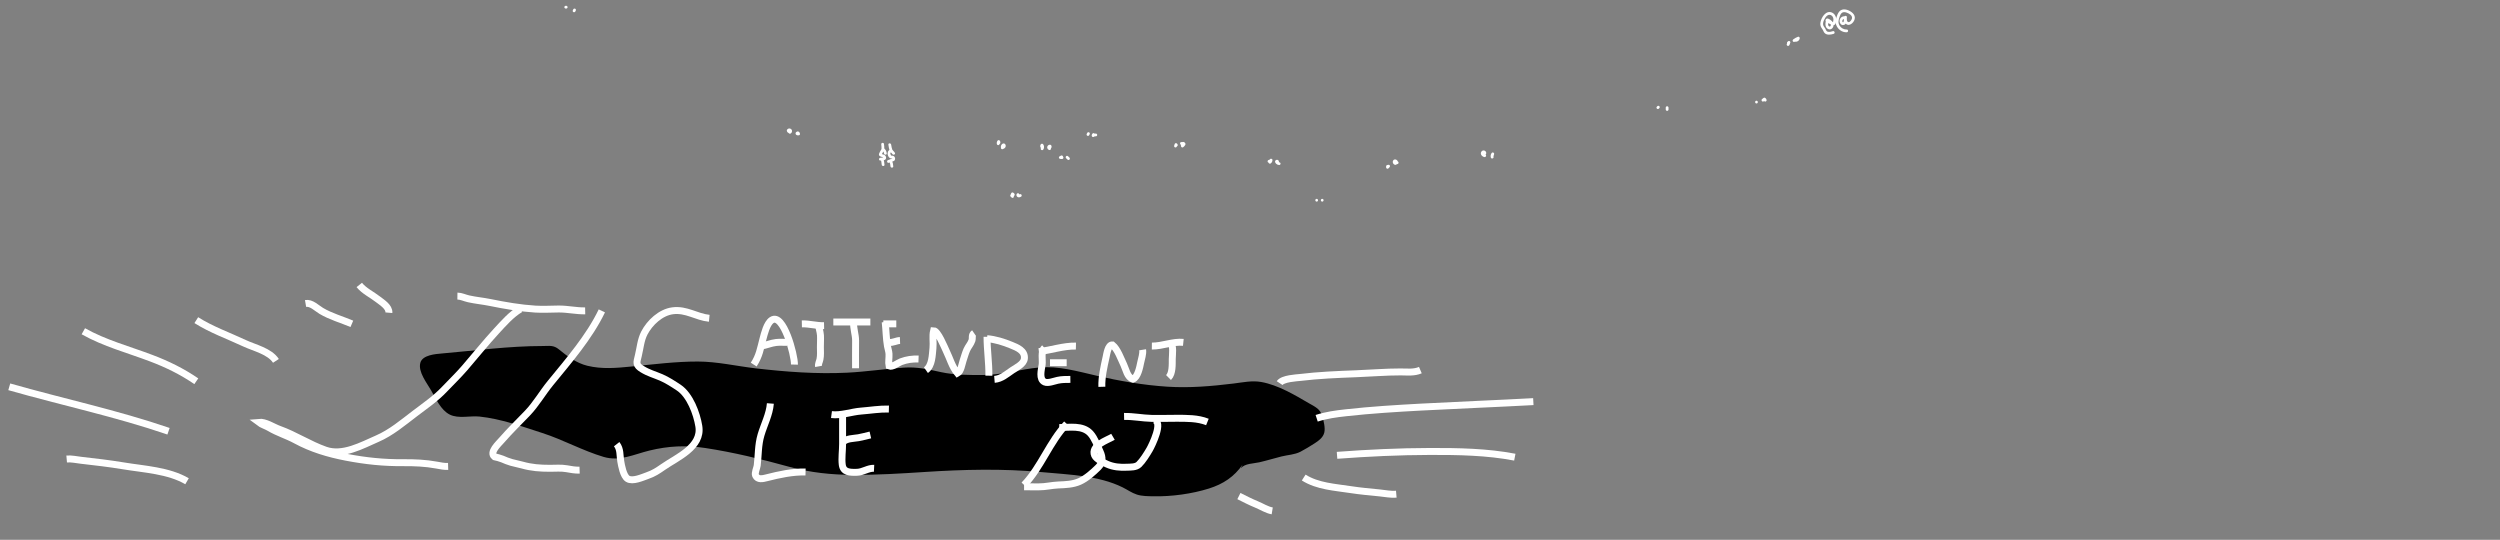 <?xml version="1.0" encoding="utf-8"?>
<!-- Generator: Adobe Illustrator 19.0.0, SVG Export Plug-In . SVG Version: 6.00 Build 0)  -->
<svg version="1.1" xmlns="http://www.w3.org/2000/svg" xmlns:xlink="http://www.w3.org/1999/xlink" x="0px" y="0px"
viewBox="0 0 10800 2332" style="enable-background:new 0 0 10800 2332;" xml:space="preserve">
<rect x="0" y="0" width="10800" height="2332" fill="#808080" stroke="none"/>
<style type="text/css">
.st0{fill:#FFFFFF;}
.st1{fill:none;stroke:#FFFFFF;stroke-width:30;stroke-miterlimit:10;}
</style>
<g id="noclick">
<path class="st0" d="M3410.7,563.4C3409.5,564.1,3411.5,563.1,3410.7,563.4c-0.6,0.2,1.3,0,0.2-0.1c0.8,0.1,0.8,0.3,0.1-0.1
c-0.7-0.4,1.3,0.7,0,0c-0.7-0.4-0.1-0.1,0.2,0.2c-0.1-0.2-0.7-1-0.4-0.3c0.3,0.4,0.3,0.4,0-0.1c0.1,0.2,0.2,0.4,0.3,0.7
c-0.1-1.2,0,1.3,0-0.1c-0.3,1-0.5,2-0.8,3c0.4-0.6,0.1-0.1-0.2,0.2c0.7-1-0.6,0.4,0,0c0.7-0.4-1,0.5-0.3,0.1
c0.7-0.4,0.6-0.1-0.1-0.1c0.1,0,0.8-0.1,0.9,0c0-0.1-1.3-0.4-0.1,0.1c0.8,0.3-1-0.5-0.3-0.1c0.7,0.4-1.2-0.8-0.1,0
c-0.3-0.2-0.7-0.8-0.2-0.1c-0.2-0.3-0.3-1-0.2-0.2c-0.3-1.5,0-0.5-0.1-0.1c-0.1,0.8,0.1-1.2,0.1-0.3c-0.1,0.8-0.3,0.6,0.1,0
c-0.1,0.2-0.3,0.5-0.4,0.7c0.1-0.2,0.3-0.4,0.4-0.5c-0.4,0.4-0.4,0.4,0,0.1c0.7-0.5-0.4,0.1-0.5,0.2c-2.8,1.3-3.8,5.6-2.2,8.2
c1.9,2.9,5.2,3.6,8.2,2.2c5.1-2.4,7.4-9,5.8-14.2c-1.8-6-8.4-9-14.3-7.4c-2.7,0.8-5.4,2.6-6.8,5.1c-1.7,2.9-0.9,6.7,0.9,9.4
c3.5,5.1,10.3,7.1,15.8,4c2.7-1.5,3.9-5.5,2.2-8.2C3417.2,562.8,3413.7,561.7,3410.7,563.4L3410.7,563.4z"/>

<path class="st0" d="M3448.4,573c-0.3,0.1-0.6,0.2-0.8,0.2c0.9-0.1,1-0.1,0.3-0.1c-0.1,0-0.3,0-0.4,0c-0.7-0.1-0.6,0,0.3,0
c-0.2,0-0.4-0.1-0.6-0.2c-0.4-0.1-0.3-0.1,0.4,0.2c-0.3-0.1-0.5-0.3-0.8-0.4c0.6,0.5,0.7,0.6,0.2,0.1c0.6,1.4,1.2,2.8,1.8,4.2
c-0.2,1.1-0.2,1.3-0.1,0.7c-0.1,0.6-0.5,1.2-0.9,1.6c0.4-0.4,0.3-0.3-0.5,0.3c0.4-0.2,0.4-0.2-0.1,0c-0.5,0.2-0.6,0.2-0.1,0.1
c-1.1,0.1-1.3,0.1-0.7,0.1c-1.1-0.2-1.3-0.2-0.7-0.1c-0.6-0.2-1.1-0.5-1.6-0.9c2.4,2.1,6.2,2.5,8.5,0c2.1-2.3,2.5-6.3,0-8.5
c-2.5-2.2-5.8-3.1-9.1-2.1c-2.9,0.9-5.6,3.2-6.4,6.3c-2.2,8.2,8.2,12,14.6,9.9c3-1,5.2-4.2,4.2-7.4
C3454.8,574.2,3451.6,572,3448.4,573L3448.4,573z"/>

<path class="st0" d="M4318,619.3c-0.1-0.2-0.3-1.8-0.2-0.8c0-0.4,0-0.8,0-1.2c-0.1,0.5-0.1,0.5,0,0.1c0-0.3,0.5-1.6,0.3-1.3
c-0.3,0.7,1-1.6,0.3-0.7c-2.8,0-5.7,0-8.5,0c-0.3-0.5-0.4-0.6-0.2-0.3c0.2,0.4,0.2,0.3-0.1-0.3c0-0.2,0-0.4,0-0.6
c0,0.6,0,0.7,0.1,0.2c0.1-0.4,0.1-0.4,0-0.1c-0.1,0.4-0.1,0.3,0.2-0.3c-0.7,1,0.8-0.6-0.3,0.3c-2.5,2.1-2.1,6.3,0,8.5
c2.5,2.5,6,2.1,8.5,0c4.8-4,4.5-11.5,0.4-15.8c-2-2.1-6.5-2.5-8.5,0c-3.5,4.5-5.1,9.9-3.4,15.6c0.9,3,4.3,5.2,7.4,4.2
C4316.8,625.7,4318.9,622.6,4318,619.3L4318,619.3z"/>

<path class="st0" d="M4336,635.3c-0.3-1-0.4-1.8,0.1-2.9c0.4-0.9,1.2-1.4,2.4-1.9c-1.5,0.2-3.1,0.4-4.6,0.6
c-0.7-0.2-0.8-0.7-1.1-1.2c-0.2-0.3-0.2,0.8,0.1,0.1c-0.1,0.4-0.4,0.7-0.1,0.3c-1.1,1.1-2.9,2-4.5,2.6c-3,1.2-5.1,4-4.2,7.4
c0.8,2.9,4.3,5.4,7.4,4.2c4.5-1.8,9.4-3.9,11.8-8.4c2.4-4.5,1.9-10.4-1.7-14.1c-4.5-4.4-10.5-2.4-14.1,2c-3.3,4-4.6,9.5-3,14.5
C4326.8,645.9,4338.3,642.7,4336,635.3L4336,635.3z"/>

<path class="st0" d="M4505.3,631.3c0,0,0.4,0,0.2,0.1c-0.2,0.3-0.2,0.1,0.1-0.6c-0.6,0.9-0.6,1,0.1,0.2c-3.1-0.4-6.3-0.8-9.4-1.2
	c2.4,3.2,2.6,6.7,0.4,10.1c-4.2,6.5,6.2,12.5,10.4,6.1c4.3-6.7,4.3-15.8-0.4-22.3c-2.3-3.2-6.4-4.1-9.4-1.2
	c-5.9,5.5-4.4,14.8,1.9,19.2c2.7,1.9,6.7,0.5,8.2-2.2C4509.2,636.6,4508,633.2,4505.3,631.3L4505.3,631.3z"/>

	<path class="st0" d="M4535.7,636.7c0.3,0.1,0.3,0.3,0.5,0.4c-0.2-0.1-0.7-0.6-0.2-0.2c-0.3-0.3-0.2-0.8-0.1-0.2
		c0.2,0.9,0.2-0.5,0,0c0,0.1-0.2,0.6-0.2,0.7c0,0.3,0.4-0.4,0.2-0.2c-0.5,0.3-0.2,0.2-0.2,0.1c0.4-0.1,0.4-0.1,0.1-0.1
		c-0.4,0-0.3,0.1,0.4,0.1c-1.7-1-3.5-2-5.2-3c-0.3-0.5,0.5-1.6-0.3-0.5c-1.8,2.7-0.5,6.7,2.2,8.2c3,1.7,6.4,0.5,8.2-2.2
		c2.5-3.6,2.6-9.6-0.7-12.9c-3.5-3.5-9.8-1.5-12.9,1.5c-6.6,6.4-3.3,16.8,5,19.7c3.1,1,6.6-1.2,7.4-4.2
		C4540.8,640.8,4538.8,637.8,4535.7,636.7L4535.7,636.7z"/>
		
		
		
		
		<path class="st0" d="M4404.9,839.3c-0.4,0.2-0.8,0.4-1.3,0.7c0,0-1,0.4-0.6,0.2c-0.4,0.2-0.9,0.3-1.4,0.4c0.3-0.1,0.4,0.2,0.2,0
			c-0.4-0.4,0.3,0.2,0.5,0.3c0.2,0.1,0.7,0.9,0.4,0.4c-0.3-0.5,0.2,0.5,0.2,0.7c0.1,0.5-0.8,2.7-0.2,1.7c1.9-2.7,0.5-6.7-2.2-8.2
			c-3-1.7-6.3-0.5-8.2,2.2c-3.1,4.4-0.8,10.7,3.5,13.3c4.9,3,10.3,1.2,15-1.2c2.9-1.5,3.7-5.5,2.2-8.2
			C4411.4,838.6,4407.8,837.8,4404.9,839.3L4404.9,839.3z"/>
			
			
			
			
			<path class="st0" d="M4378.3,844.7c0.3,0.4,0.2,0.3-0.2-0.3c0.1,0.5,0.1,0.4-0.1-0.3c-0.5-1,0,0.3-0.2-0.9
				c-0.2-1.4-0.2,0.5,0.1-0.9c0.1-0.3,0.4-1,0.1-0.7c-1.9,0.5-3.9,1-5.8,1.5c-0.4-0.1-0.3-0.2-0.5-0.6c0.2-1.5,0.4-3.1,0.6-4.6
				c-0.4,0.6-1.6,1-2.3,1c-7.7,0.2-7.7,12.2,0,12c4.8-0.1,9.6-2.3,12.3-6.4c3.7-5.5-2-11.1-6.9-13c-1.8-0.7-4.7,0-5.8,1.5
				c-4.8,6.2-4.9,14,0.2,20.1c2.1,2.5,6.3,2.2,8.5,0C4380.7,850.8,4380.4,847.2,4378.3,844.7L4378.3,844.7z"/>
				
				
				
				
				<path class="st0" d="M4588,675c-2.5-0.1-5-0.2-7.5-0.4c1,3.7,2,7.5,3,11.2c1.9-1,3.8-2.1,5.8-3.1c2.8-1.5,3.9-5.5,2.2-8.2
					c-1.8-2.8-5.3-3.8-8.2-2.2c-1.9,1-3.8,2.1-5.8,3.1c-2.2,1.2-3.6,4.3-2.8,6.8c0.8,2.6,3,4.3,5.8,4.4c2.5,0.1,5,0.2,7.5,0.4
					c3.1,0.2,6.1-2.9,6-6C4593.8,677.6,4591.4,675.2,4588,675L4588,675z"/>
					
					
					
					
					<path class="st0" d="M4620.1,680.9c-2-2-4.1-3.9-6.1-5.9c-2.3-2.2-6.3-2.4-8.5,0c-2.2,2.4-2.4,6.2,0,8.5c2,2,4.1,3.9,6.1,5.9
						c2.3,2.2,6.3,2.4,8.5,0C4622.2,687,4622.5,683.3,4620.1,680.9L4620.1,680.9z"/>
						
						
						
						
						<path class="st0" d="M4705.2,584.1c0.7-1.3,1.3-2.7,2-4c0.7-1.5,1-3,0.6-4.6c-0.4-1.4-1.5-2.9-2.8-3.6c-1.4-0.7-3.1-1.1-4.6-0.6
							c-1.4,0.5-2.9,1.4-3.6,2.8c-0.7,1.3-1.3,2.7-2,4c-0.7,1.5-1,3-0.6,4.6c0.4,1.4,1.5,2.9,2.8,3.6c1.4,0.7,3.1,1.1,4.6,0.6
							C4703.1,586.3,4704.5,585.4,4705.2,584.1L4705.2,584.1z"/>
							
							
							
							
							<path class="st0" d="M4735.6,577.3c-5.8-0.9-11.7,0-16.5,3.5c3,1.7,6,3.5,9,5.2c0-0.3,0.1-1-0.1-0.3c0,0.1-1.1,1.1,0.3-0.3
								c5.4-5.5-3-14-8.5-8.5c-2.4,2.5-3.8,5.7-3.7,9.1c0.1,4.1,5.2,8.1,9,5.2c2.3-1.7,4.9-2.7,7.2-2.3c3.2,0.5,6.5-0.8,7.4-4.2
								C4740.6,581.8,4738.8,577.8,4735.6,577.3L4735.6,577.3z"/>
								
								
								
								
								<path class="st0" d="M5084,632.6c0.7-2.2,1.4-4.4,2.1-6.6c0.8-2.4-0.5-5.6-2.8-6.8c-2.2-1.2-5.5-1.1-7.3,0.9
									c-2.2,2.6-2.8,6-1,9.1c1.7,2.7,5.3,4.5,8.5,3.4c2.9-1.1,5.2-4.1,4.2-7.4c-0.9-2.9-4.2-5.4-7.4-4.2c1.6-0.6,3.8,0.4,4.7,1.7
									c1.3,1.8,1.3,3.9-0.5,6c-3.3-1.9-6.7-3.9-10-5.8c-0.7,2.2-1.4,4.4-2.1,6.6c-0.9,3,1.1,6.7,4.2,7.4
									C5079.9,637.6,5083,635.9,5084,632.6L5084,632.6z"/>
									
									
									
									
									<path class="st0" d="M5100.8,624.5c0.7,0.4,0.5,0.2,0.9,0.6c0.4,0.5,0.1,0,0-0.1c-0.2-0.2-0.1,0.9,0.1,0.2
										c3.3-0.9,6.7-1.8,10-2.6c0.7,1.4,0.9,1.6,0.6,0.7c0.1,0.3,0.1,0.6,0,1c0-1,0.1,0-0.6,0.5c-0.7,0.5-1.7-0.1-0.8,0.4
										c-0.6-0.3-0.9-0.4-1.2-1.1c0.2-1.5,0.4-3.1,0.6-4.6c-1.4,2.4-3.3,4.7-5.5,6.4c-2.6,2-3.9,5.2-2.2,8.2c1.5,2.5,5.6,4.1,8.2,2.2
										c3.7-2.8,7.1-6,9.4-10.1c3-5.2-1-10.9-6.2-12.6c-4.6-1.4-9.7,0.3-12.2,4.5c-2.6,4.4-1.7,9.2,1.3,13c2.7,3.5,9.2,1.5,10-2.6
										c1.1-5.6-1.1-11.6-6.5-14.2c-2.9-1.4-6.5-0.8-8.2,2.2C5097.1,619,5097.9,623.1,5100.8,624.5L5100.8,624.5z"/>
										
										
										
										
										<path class="st0" d="M5490.4,705.4c4.2-3.4,6.4-8.5,6.7-13.8c0.3-5-6.9-8.1-10.2-4.2c-2.2,2.5-3.2,3.2-6.5,3.8
											c-3.1,0.6-5.1,4.4-4.2,7.4c1.1,3.3,4.1,4.9,7.4,4.2c4.5-0.9,8.8-3.4,11.8-6.9c-3.4-1.4-6.8-2.8-10.2-4.2c-0.1,0.7-0.1,0.8,0,0.1
											c-0.1,0.4-0.2,0.8-0.3,1.1c-0.1,0.4-0.2,0.7-0.4,1.1c0.2-0.5,0.2-0.5-0.1,0.2c-0.2,0.3-0.4,0.7-0.6,1c0.4-0.4,0.3-0.4-0.1,0.2
											c-0.5,0.6-1.1,1.1-1.7,1.6c-2.5,2-2.2,6.5,0,8.5C5484.5,707.8,5487.7,707.5,5490.4,705.4L5490.4,705.4z"/>
											
											
											
											
											<path class="st0" d="M5526,701c-1.1-0.1-2.6-0.6-3.7-1.4c-1-0.8-2-2.1-2.4-3.2c-0.2,1.5-0.4,3.1-0.6,4.6
												c-1.1,2.3-3.1,0.9-4.3-0.1c-1.3-0.3-1.9-1-1.7-2.1c-0.1-0.8,0.1-1.5,0.6-2.1c-2.4,2.2-2.2,6.3,0,8.5c2.4,2.4,6.1,2.2,8.5,0
												c4.1-3.7,3.5-10.7-1.2-13.7c-4.4-2.8-10.7-0.7-12.6,4.1c-1.7,4.4,2,9.7,5.3,12.5c3.5,3,7.5,4.6,12.1,4.8c3.2,0.2,6-2.9,6-6
												C5532,703.6,5529.3,701.2,5526,701L5526,701z"/>
												<path class="st0" d="M5998.2,727.2c1.6-1.7,3.3-3.5,4.9-5.2c1.8-1.9,2.4-5,0.9-7.3c-1.5-2.3-4.1-3.4-6.8-2.8
													c-1.6,0.4-3.3,0.8-4.9,1.2c-3,0.8-5.2,4.3-4.2,7.4c1,3.1,4.1,5,7.4,4.2c1.6-0.4,3.3-0.8,4.9-1.2c-1.9-3.3-3.9-6.7-5.8-10
													c-1.6,1.7-3.3,3.5-4.9,5.2c-2.2,2.3-2.4,6.2,0,8.5C5992.1,729.4,5995.9,729.7,5998.2,727.2L5998.2,727.2z"/>
													
													
													
													
													<path class="st0" d="M6036,696.9c-4.7,0.5-8.5,2-12.2,5c1.9-0.5,3.9-1,5.8-1.5c-1-0.2,0,0,0,0.1c-0.5-0.3-0.6-0.3-0.2-0.1
														c0.3,0.2,0.3,0.2,0,0c-0.1-0.1-0.9-0.8-0.4-0.4c0.4,0.4-0.3-0.8,0.1,0.3c-0.1-0.3-0.2-0.6-0.3-1c0.2,0.7,0,0.6,0-0.1
														c0-0.8-0.3,0.9,0,0.2c0.3-0.6-0.5,0.7-0.5,0.8c0.4-0.6,0.4-0.2-0.1,0c-0.5,0.2-0.8,0.3-1.3,0.4c1.4-0.3-0.8,0,0,0
														c0.6,0-0.6-0.4-0.1,0c0.6,0.4-0.7-0.7,0.1,0.1c0.5,0.5,0.1,0.3-0.1-0.1c-0.1-0.2-0.1-0.4-0.2-0.6c0.1,0.5,0.2,0.6,0.1,0
														c0-0.6-0.1-1.1,0.2-1.7c-1.5,2.9-0.7,6.5,2.2,8.2c2.7,1.6,6.7,0.7,8.2-2.2c6.2-11.8-12.7-22.2-19.2-10.4
														c-2.7,4.8-1.3,11,2.5,14.9c2.1,2.2,5.7,4.1,8.9,3.3c2.5-0.7,4.2-2.9,6.3-3.1c3.2-0.3,6-2.5,6-6
														C6042,699.9,6039.2,696.6,6036,696.9L6036,696.9z"/>
														
														
														
														
														<path class="st0" d="M5712,871c7.7,0,7.7-12,0-12C5704.3,859,5704.3,871,5712,871L5712,871z"/>
														
														
														
														
														<path class="st0" d="M5688,871c7.7,0,7.7-12,0-12C5680.3,859,5680.3,871,5688,871L5688,871z"/>
														
														
														
														
														<path class="st0" d="M6415.7,666.9c-2.2-0.4-6-1.4-6.3-4c0,0.2,0-2.1,0.2-1.2c-0.1-0.2-0.3,0.2-0.4,0c-0.1-0.3-1.1,0.8-0.6-1
															c-2.2,7.4,9.4,10.6,11.6,3.2c1.6-5.2-1.3-10.5-6.1-12.9c-5.4-2.6-11.5-0.7-14.7,4.3c-6.5,10.4,2.7,21.2,13,23.2
															C6420,680,6423.3,668.4,6415.7,666.9L6415.7,666.9z"/>
															
															
															
															
															<path class="st0" d="M6452,677.3c-1-3.6-0.3-6.7,1.9-9.7c-3.7-1.5-7.3-3.1-11-4.6c-1,3.4-2.1,6.9-3.1,10.3
																c-2.2,7.4,9.4,10.6,11.6,3.2c1-3.4,2.1-6.9,3.1-10.3c0.9-2.8-0.8-6-3.5-7.1c-2.9-1.2-5.7-0.1-7.5,2.5c-3.9,5.5-4.9,12.5-3.1,19
																C6442.5,687.9,6454.1,684.8,6452,677.3L6452,677.3z"/>
																
																
																
																
																<path class="st0" d="M7166.2,469.2c0.7-0.7,1.3-1.3,2-2c1.1-1.1,1.8-2.7,1.8-4.2c0-1.5-0.7-3.2-1.8-4.2c-1.1-1-2.6-1.8-4.2-1.8
																	c-1.6,0.1-3.1,0.6-4.2,1.8c-0.7,0.7-1.3,1.3-2,2c-1.1,1.1-1.8,2.7-1.8,4.2c0,1.5,0.7,3.2,1.8,4.2c1.1,1,2.6,1.8,4.2,1.8
																	C7163.6,470.9,7165.1,470.4,7166.2,469.2L7166.2,469.2z"/>
																	
																	
																	
																	
																	<path class="st0" d="M7208,473c0-2.7,0-5.3,0-8c0-3.1-2.8-6.1-6-6c-3.3,0.1-6,2.6-6,6c0,2.7,0,5.3,0,8c0,3.1,2.8,6.1,6,6
																		C7205.3,478.9,7208,476.4,7208,473L7208,473z"/>
																		
																		
																		
																		
																		<path class="st0" d="M7588,447c7.7,0,7.7-12,0-12C7580.3,435,7580.3,447,7588,447L7588,447z"/>
																		
																		
																		
																		
																		<path class="st0" d="M7620.2,437.2c2.1-1.7,4.1-3.4,6.2-5.1c-2.4,0.3-4.8,0.6-7.3,0.9c0.4,0.2,0.6,0.4,0.1,0
																			c0.1,0.1,1.1,1.2,0.6,0.6c-0.4-0.5,0.2,0.8,0,0.1c-0.1-0.7,0.2,0.9,0.2,0.8c0.7,3.2,4.4,5,7.4,4.2c3.3-0.9,4.8-4.2,4.2-7.4
																			c-0.8-3.7-3.2-6.8-6.5-8.7c-2.5-1.4-5.2-0.8-7.3,0.9c-2.1,1.7-4.1,3.4-6.2,5.1c-2.5,2.1-2.1,6.3,0,8.5
																			C7614.2,439.7,7617.7,439.3,7620.2,437.2L7620.2,437.2z"/>
																			
																			
																			
																			
																			<path class="st0" d="M7753.2,180.4c5.3-4.1,11.1-7.6,17.4-10c-2.5-2.5-4.9-4.9-7.4-7.4c-0.4,2.9-2.1,5.3-5.2,5.5
																				c-7.7,0.4-7.7,12.4,0,12c8.1-0.4,15.5-6,16.8-14.3c0.6-4-2.6-9.2-7.4-7.4c-7.3,2.8-14.1,6.4-20.3,11.2c-2.6,2-3.9,5.2-2.2,8.2
																				C7746.5,180.8,7750.6,182.4,7753.2,180.4L7753.2,180.4z"/>
																				
																				
																				
																				
																				<path class="st0" d="M7720,186.6c0.5,1.7-0.1-1.1,0.2,0.6c0.1,1,0.2-0.1,0,0.4c-0.1,0.2-0.5,1.4,0,0.4c-0.2,0.5-0.6,1-0.9,1.4
																					c3.7,1.5,7.3,3.1,11,4.6c1.3-3.2,2.5-6.3,3.8-9.5c1.2-2.9-1.3-6.7-4.2-7.4c-3.5-0.8-6.1,1.1-7.4,4.2c-1.3,3.2-2.5,6.3-3.8,9.5
																					c-1.1,2.8,1,6,3.5,7.1c3,1.2,5.7,0,7.5-2.5c2.6-3.4,3.1-8.1,2-12.1c-0.9-3-4.3-5.2-7.4-4.2C7721.2,180.3,7719.1,183.4,7720,186.6
																					L7720,186.6z"/>
																					
																					
																					
																					
																					<path class="st0" d="M2446,25c-0.7,0-1.3,0-2,0c-1.5,0-3.2,0.7-4.2,1.8c-1,1-1.8,2.7-1.8,4.2c0.1,1.6,0.6,3.2,1.8,4.2
																						c1.2,1.1,2.6,1.8,4.2,1.8c0.7,0,1.3,0,2,0c1.5,0,3.2-0.7,4.2-1.8c1-1,1.8-2.7,1.8-4.2c-0.1-1.6-0.6-3.2-1.8-4.2
																						C2449.1,25.7,2447.6,25,2446,25L2446,25z"/>
																						
																						
																						
																						
																						<path class="st0" d="M2476.8,40c-0.7,1.3-1.3,2.7-2,4c-0.7,1.5-1,3-0.6,4.6c0.4,1.4,1.5,2.9,2.8,3.6c2.7,1.4,6.7,0.8,8.2-2.2
																							c0.7-1.3,1.3-2.7,2-4c0.7-1.5,1-3,0.6-4.6c-0.4-1.4-1.5-2.9-2.8-3.6C2482.3,36.4,2478.3,37,2476.8,40L2476.8,40z"/>
																							
																							
																						</g>
																						<g id="noclick">
																							
																							
																							<path class="st0" d="M3830.7,662.5c-0.7-7.7-4.3-17-11.5-20.8c-8.8-4.7-15.3,8.9-18.3,15.1c-1.8,3.6-4.7,8.7-3.7,12.8
																								c1,3.9,5.1,5.9,8.6,7.2c3.2,1.2,8.3,1.4,10.1,4.5c-0.6-1,1-0.4-0.5-0.8c-0.9-0.2-2.5,0.2-3.5,0.3c-2.9,0.2-5.8,0.5-8.7,0.7
																								c-7.6,0.6-7.7,12.6,0,12c8.7-0.7,24.1,0.7,24.7-11.6c0.2-4.8-2.2-8.9-6-11.6c-2.1-1.5-4.5-2.4-7-3.2c-0.9-0.3-6.3-1.2-6.7-2
																								c0.2,1.5,0.4,3.1,0.6,4.6c0.5-3.4,2.4-6.7,4.1-9.7c1.1-1.9,3.4-7.1,5.6-8c-1.5,0.2-3.1,0.4-4.6,0.6c2.9,0.7,4.8,7.6,5,10.1
																								C3819.4,670.1,3831.4,670.2,3830.7,662.5L3830.7,662.5z"/>
																								
																								
																								
																								
																								<path class="st0" d="M3820.2,643c0.1-7.3-0.4-14.4-1.5-21.6c-0.5-3.2-4.5-5-7.4-4.2c-3.4,1-4.7,4.2-4.2,7.4
																									c0.9,6.1,1.2,12.2,1.1,18.4C3808.1,650.7,3820.1,650.7,3820.2,643L3820.2,643z"/>
																									
																									
																									
																									
																									<path class="st0" d="M3805.6,690.1c1.6,7.1,2.8,14.2,3.4,21.4c0.6,7.6,12.7,7.7,12,0c-0.7-8.3-2-16.5-3.9-24.6
																										C3815.4,679.4,3803.8,682.6,3805.6,690.1L3805.6,690.1z"/>
																										
																										
																										
																										
																										<path class="st0" d="M3865.6,659.7c-4.3-6.1-11.7-16-20.4-13.2c-9,2.8-12.4,14.1-10.1,22.3c2.2,7.9,6.5,15.6,15.6,15.7
																											c0.9,0,2.7-0.4,3.4-0.1c-0.2-0.1,0.9,0.6,0.7,0.6c0.1,0.4,0.1,0.8,0.2,1.2c0.2-0.5,0.5-0.9,0.7-1.4c-0.9,0-2.6,0.9-3.5,1.2
																											c-5.3,1.9-10.5,3.7-15.8,5.6c-7.2,2.6-4.1,14.1,3.2,11.6c4.1-1.4,8.2-2.9,12.3-4.3c3.4-1.2,7.4-2,10.4-4
																											c6.2-3.9,5.7-13.4,1.3-18.5c-2.3-2.6-5.3-3.8-8.8-4c-3.8-0.2-4.9,0.9-6.6-2.8c-1.3-2.7-3.9-8.9,0-10.9c0.9-0.5,1.4,0.6,2.8,1.9
																											c1.6,1.6,3,3.3,4.3,5.1C3859.6,672,3870,666.1,3865.6,659.7L3865.6,659.7z"/>
																											
																											
																											
																											
																											<path class="st0" d="M3855.6,649.3c-2.8-7.9-4.8-16-5.8-24.3c-0.9-7.6-12.9-7.7-12,0c1.1,9.4,3,18.5,6.2,27.5
																												C3846.6,659.7,3858.2,656.6,3855.6,649.3L3855.6,649.3z"/>
																												
																												
																												
																												
																												<path class="st0" d="M3842,697.5c2.8,6.8,4.5,13.7,4.9,21c0.4,7.7,12.4,7.7,12,0c-0.5-8.4-2.1-16.5-5.3-24.2
																													c-1.2-3-4-5.1-7.4-4.2C3843.4,690.8,3840.8,694.5,3842,697.5L3842,697.5z"/>
																													
																													
																												</g>
																												<g id="viensg">
																													
																													
																													<path class="st0" d="M7973.6,71.1c-8.1-2.3-17.1,0.1-22.4,6.9c-5.6,7.2-5.7,17.9-0.1,25c5.5,7,15,7.2,21,0.6
																														c7.5-8.3,3.4-18.1,6.3-27.7c-3.9-0.5-7.9-1.1-11.8-1.6c-0.8,10.3-0.5,21.5,7.9,28.8c8.3,7.2,18.2,4.8,26-1.9
																														c7.3-6.3,12.8-15.8,12.4-25.6c-0.4-9.8-6.6-17.6-14.2-23.2c-14.9-11.1-39.3-18.9-53.3-2.3c-6.3,7.5-9.7,17.5-12.5,26.7
																														c-3,9.5-4.1,19.6-1.1,29.3c6.1,19.5,25.4,34.3,46.1,33.4c7.7-0.3,7.7-12.3,0-12c-12.4,0.5-24.1-6.1-30.7-16.5
																														c-7.9-12.5-5-25.2-0.2-38.4c2.1-5.8,4.5-12.5,9.4-16.6c5.6-4.7,13.2-4,19.8-1.9c10.6,3.4,27.5,12.4,24.3,25.9
																														c-1.3,5.4-8.5,17-15.4,15.6c-8.5-1.8-7-15.2-6.5-21.3c0.5-7-9.8-7.8-11.8-1.6c-1.5,4.8-1.3,9.7-1.4,14.7c0,1.8-0.7,10.2-4.3,8.9
																														c-3.5-1.3-2.3-8.3-1-10.5c2.2-3.4,6.5-4.2,10.1-3.2C7977.8,84.8,7981,73.3,7973.6,71.1L7973.6,71.1z"/>
																														
																														
																														
																														
																														<path class="st0" d="M7887.9,89.4c-3.2,13-4.4,31.6,11.6,36.8c12.1,3.9,21.7-7.1,21.6-18.5c-0.1-13.1-12.5-22.9-23.7-27.4
																															c-6-2.4-11.7,2.7-11.2,8.9c0.6,7.9,9.7,10.2,15.8,12.7c6.3,2.6,16.2,9.3,23,5.5c5.8-3.2,7-12.5,7.5-18.4
																															c1.3-13.5-4.5-28-17.2-34.2c-27.3-13.3-48.9,22.1-51.4,44.9c-0.9,8.5,1.5,16.1,6.4,23c2.3,3.2,4.5,6.3,6.1,9.9
																															c1.6,3.5,3,6.9,5.7,9.8c10.1,10.6,26.8,7.6,39.3,3.8c7.4-2.2,4.2-13.8-3.2-11.6c-6.6,2-14.1,4.1-21.1,2.7
																															c-8.1-1.6-8.9-9-12.6-15.1c-2-3.4-4.9-6.3-6.7-9.8c-2.1-4-2.6-8.3-1.9-12.7c1.1-7.7,4.7-15.4,8.8-22c3.5-5.6,8.3-11.5,14.9-13.3
																															c6.8-1.9,13.5,1.8,17.3,7.4c2.4,3.6,3.5,7.8,3.6,12.1c0.1,4.1-1.4,7.8-1.7,11.7c-1.1,1.9-0.7,2.2,1.3,0.8
																															c-1.2-0.4-2.3-0.8-3.4-1.3c-2.4-1-4.8-2-7.2-3c-2.4-1-4.8-2-7.2-3c-1.2-0.5-2.4-1-3.5-1.5c-2.1-1.7-3.1-0.5-3,3.6
																															c-1.5-0.2-3.1-0.4-4.6-0.6c7.3,3.7,21.7,10.5,17.1,21.1c-1.7,3.8-5.2,4-8,1.1c-5-5.3-2.4-14.1-0.9-20.2
																															C7901.3,85.1,7889.7,81.9,7887.9,89.4L7887.9,89.4z"/>
																															
																															
																														</g>
																														<g id="viens">

																															<path d="M5368,2007c-36.4,52.8-84.1,84.2-145.6,103.5c-73.7,23.1-160.6,34.9-238.2,33.5c-23.4-0.4-50.6-0.2-72.9-7.5
																																c-23.1-7.6-39.8-20.4-61.7-31.2c-104.7-51.7-234.8-54.9-348.9-65.7c-168.1-15.8-338.3-11.6-506.5-0.6
																																c-101.6,6.7-204.9,12.9-306.9,12.5c-96.4-0.4-186.2-9.6-279.3-35.3c-119.3-33-238.6-62.1-361.2-80.8c-83-12.7-159.9-8.9-241.4,11
																																c-66.6,16.3-128.1,48-197.5,27.5c-90.7-26.9-175-74.3-265.3-103.4c-87.8-28.3-179.1-61.4-271.4-71c-40.1-4.2-90.5,10.2-128.1-8.4
																																c-38.8-19.2-61.1-70.5-81.4-105.9c-17.7-30.8-56.3-78.9-45.9-117.7c9.1-34.2,65.8-38.1,93.2-40.5
																																c144.8-12.5,289.7-32.1,435.2-32.2c29.8,0,46.9-4.9,70.6,14.8c35.9,29.7,76.4,59.2,122.3,70.4c63.5,15.5,125.2,9.8,189.4,3.5
																																c95.8-9.4,191.8-21.8,288.2-21.7c82.6,0.1,167.1,19.8,249,29.4c130.6,15.2,264.9,25.3,396.4,18.8c81.6-4.1,162.5-16.5,244.1-21.9
																																c58.3-3.9,104.9,7.3,161.2,19.6c57.9,12.7,124.6,12.7,183.6,12.3c81.4-0.5,159.4-25.2,239.9-32.4c83.1-7.5,166.6,16.6,246.8,35.1
																																c101.3,23.4,203.6,41.1,307.4,47.8c96.3,6.2,190.8-2.1,286.2-13.7c40.1-4.9,79.1-13.7,119.2-6.6c72.6,12.9,144.1,55.8,207,92.4
																																c28.7,16.7,47.6,23.9,56.9,56c5.7,19.6,13.7,50.5,8.3,71c-5.4,20.6-23.9,34.4-41.7,45.7c-19.5,12.4-40.4,25.5-60.9,36.1
																																c-25.1,13-55,13.7-82.1,20.5c-32.1,8.1-63.9,17.9-96.1,25.3c-24.9,5.7-61.8,4.4-79.8,25.8"/>
																															</g>
																															<g id="noclick">
																																<path class="st1" d="M1976,1279c16.5,0.2,32.3,8.4,48.3,11.9c30.5,6.8,62,9.6,92.7,15.8c63.7,13,130.5,24.6,195.6,28.6
																																	c33.4,2.1,67.8-0.2,101.2-0.4c39-0.2,75.7,8.8,114.2,8"/>
																																	<path class="st1" d="M2248,1335c-39.8,23.8-72.3,61.4-103.5,95.1c-47.7,51.7-91.7,107.1-137.8,160.3
																																		c-27.2,31.4-57.5,60.4-86.1,90.6c-38.9,41.2-83.6,71.4-128.4,105.5c-51.7,39.3-102.5,82.6-162.5,108.6
																																		c-66.5,28.9-149.1,75.6-223.7,49.4c-69.1-24.3-130.6-65.4-199.6-90.1c-26.4-9.4-60-33.2-89.1-30.2c12.7,9.8,32.8,15.7,47,24.2
																																		c35.4,21.1,75.9,33,112.2,52.8c69.4,37.7,142.2,59.3,219.8,74.2c82.7,15.9,161.3,24.1,245.2,23.4c48.4-0.4,97,1.5,144.7,10.4
																																		c17.4,3.3,32.1,6.3,49.7,5.8"/>
																																		<path class="st1" d="M2600,1343c-54.7,113.8-143.4,215.3-222.4,312.2c-34.3,42-61.6,90.4-99.2,129.6
																																			c-36.8,38.5-75.7,76-110.6,116.2c-14.4,16.6-55,53-31.4,72.2c11.3,2.4,22.3,5.6,33.2,9.6c12.7,5.7,25.6,10.6,38.9,14.6
																																			c15.7,4.5,31.8,7.2,47.4,11.6c40.6,11.5,77.4,14,120,14c23.7,0,48.3-2.3,71.7,1.8c19.4,3.4,36.5,6.8,56.3,6.2"/>
																																			<path class="st1" d="M3064,1375c-55.2-5.3-98.8-40.2-158.2-32.4c-51.8,6.8-98.7,51.1-122,95.6c-15.8,30.3-18,64.6-26,97.3
																																				c-7.9,32.2-12.6,41.4,16.8,59.4c27.2,16.7,52.8,23.3,81.6,35.6c25.7,11,53,28.7,76.1,44.1c48.3,32.3,77.7,111.5,86.6,166.5
																																				c14.7,90.1-94.4,134.7-153.7,175.9c-24.3,16.9-40.8,28-69,37.8c-20.4,7.2-63.3,26.8-84.8,13.4c-18.7-11.7-26.5-56.6-29.8-75.8
																																				c-4.4-25.4-0.3-51.6-17.6-73.6"/>
																																				<path class="st1" d="M3256,1575c24.7-38,28.6-67.8,40-110.7c6-22.7,16.5-67.1,37.5-81.2c50.3-34,99.6,150.3,98.5,191.9"/>
																																				<path class="st1" d="M3288,1495c21.9-3.3,42.3-12.8,64.4-15.4c15.7-1.8,31.8-0.5,47.6-0.6"/>
																																				<path class="st1" d="M3536,1399c0.6,17.1,7.4,32.5,8.4,49.6c1,17-0.4,34.3-0.3,51.3c0.1,17.4,1.6,35-1.8,52.2
																																					c-2.1,10.6-8.2,19.6-6.2,30.8"/>
																																					<path class="st1" d="M3464,1399c32.8-0.7,63.2,8.7,96,8"/>
																																					<path class="st1" d="M3688,1391c-2.7,26.5,8.5,54.1,8.2,81.2c-0.5,39.6-0.2,79.2-0.2,118.8"/>
																																					<path class="st1" d="M3600,1391c53.3,0,106.7,0,160,0"/>
																																					<path class="st1" d="M3824,1391c3.9,34.2,3.9,70.7,9.8,104.4c2,11.3,6,21.5,6.7,33.3c1,17.4-3.3,35.3,0.2,52.6
																																						c14.4,5.9,37.9-13.5,51.7-18.7c25.3-9.4,48.8-12.6,75.7-11.7"/>
																																						<path class="st1" d="M3840,1479c17,2.5,31.3-7.4,48-8"/>
																																						<path class="st1" d="M3816,1399c18.7,0,37.3,0,56,0"/>
																																						<path class="st1" d="M4000,1599c27.4-19.2,27.2-65.5,30.4-95c2.6-24.4-3.1-52,2.7-75.6c18.3-0.1,47.6,73.2,54.3,86.8
																																							c15.5,31.5,25.9,70.3,48.9,97.5c14.7-7.4,19.8-41.6,24-54c5.4-15.8,9.7-32.8,16.5-48c6.1-13.7,17.6-25.8,22.1-40.2
																																							c3.5-11.1-2.5-23.4,9.1-31.4"/>
																																							<path class="st1" d="M4264,1455c0,56.4,8.6,111.8,8,168"/>
																																							<path class="st1" d="M4264,1463c36.7,3.3,70.4,14,104.5,27.9c24.9,10.2,60.7,23.7,56.8,58.5c-2.6,23.4-33.9,38-51.5,49.7
																																								c-25,16.7-47.1,37.3-77.8,39.8"/>
																																								<path class="st1" d="M4512,1503c-16.4,14.5-7.2,52.4-9.9,72c-3,21.7-15.2,64,11,75.4c14.5,6.3,40.9-4.2,55.9-7.5
																																									c18.8-4.1,35.8-3.7,55-3.9"/>
																																									<path class="st1" d="M4536,1567c24,0,48,0,72,0"/>
																																									<path class="st1" d="M4488,1519c53.1-6.4,106.2-25.1,160-24"/>
																																									<path class="st1" d="M4760,1671c-1.2-42.6,9-86.2,18.2-127.8c3-13.8,8.5-54.8,27.5-53.1c22.1,17.8,36.9,60.7,49,85.7
																																										c9.7,20.1,14.8,54.5,39.6,62.1c20.7-7.7,29.7-52.3,33.2-70.5c3.3-17.3,11.4-38.8,8.6-56.4"/>
																																										<path class="st1" d="M5056,1479c15,15.4,8.4,51.8,8.2,71.8c-0.3,23.6,1.8,62.5-16.2,80.2"/>
																																										<path class="st1" d="M4976,1495c45.8,0.5,91.1-20.6,136-16"/>
																																										<path class="st1" d="M3328,1743c-3.7,47.3-27.1,90.8-40.4,136c-13,44.1-11,86.9-16.4,131.7c-1.3,11.1-12.1,32.7-7.1,43.5
																																											c9.2,19.7,31.3,14,48.2,9.7c54.1-13.8,111.5-26.3,167.7-24.9"/>
																																											<path class="st1" d="M3640,1791c0,42.4,0,84.8,0,127.2c0,27.9-4.9,61.3-1.5,88.9c4.2,33.6,32.5,34.2,64.2,33.2
																																												c26.3-0.9,47.7-18.5,73.3-17.3"/>
																																												<path class="st1" d="M3640,1911c17.2-17.8,46-16.2,68.6-20.1c17.6-3,34.2-7.9,51.4-11.9"/>
																																												<path class="st1" d="M3592,1791c39.9,5.3,87.4-12.1,127.2-15.1c40.3-3.1,80.3-9.9,120.8-8.9"/>
																																												<path class="st1" d="M4608,1831c-74.5,78.6-109.7,186.3-184,264"/>
																																												<path class="st1" d="M4576,1847c44.6,0,100.7-11.2,134.4,25.2c18,19.5,31.1,54.7,42.2,78.8c11.8,25.6,12.2,47.6-8.4,68
																																													c-22.6,22.4-51.2,48-80.4,61c-28.2,12.6-61.1,13.9-91.3,15c-28.8,1.1-56.1,8.5-85.1,8.2c-21.1-0.2-42.3-0.2-63.4-0.2"/>
																																													<path class="st1" d="M4984,1815c45,2.9-8.7,111.1-17.6,126.4c-11.6,19.9-29.7,49.1-46.2,65c-13.1,12.6-34.9,11.2-52.4,12
																																														c-28.8,1.4-57.7-0.9-84.5-12.8c-13.9-6.2-47.5-21.6-54.5-38c-18.2-42.5,53.9-65.7,79.3-80.6"/>
																																														<path class="st1" d="M4856,1799c39.9-0.8,78.7,7.5,118.6,8.4c35.2,0.8,70.7-0.4,106-0.4c44.8,0,93.4-0.9,135.4,16"/>
																																														<path class="st1" d="M808,2079c-79.6-46.7-185-51.6-274.3-66.4c-61.2-10.1-122.1-17.2-183.7-24.2c-20.6-2.3-41.2-7.3-62-5.5"/>
																																														<path class="st1" d="M728,1863c-225.5-77.3-459.1-126.6-688-192"/>
																																														<path class="st1" d="M848,1647c-61.2-42-125-73.3-194.5-99.6C554.8,1510,452.3,1483.1,360,1431"/>
																																														<path class="st1" d="M1192,1559c-27.2-41.8-92.3-55.9-136-76.3c-69.8-32.7-142.8-58.4-208-99.7"/>
																																														<path class="st1" d="M1520,1399c-43.8-18.7-91.6-31.7-132.3-56.1c-19.7-11.8-42.5-36.2-67.7-31.9"/>
																																														<path class="st1" d="M1680,1351c2.2-25.3-30.6-44.9-47-57.8c-25.8-20.2-60.3-36.3-81-62.2"/>
																																														<path class="st1" d="M5528,1655c13.4-20.2,74.7-22.7,86.8-24.2c80.8-9.8,162.2-13.1,243.4-16.2c64-2.4,128.5-8,192.6-7.9
																																															c29.3,0.1,57.7,4,85.2-7.8"/>
																																															<path class="st1" d="M5688,1807c42.2-13.7,83.3-19.1,127.8-24c107.2-11.9,216.4-18.6,324-24.4c161.4-8.6,322.8-14.8,484.2-23.6"/>
																																															<path class="st1" d="M5776,1967c134-10,267.1-16.4,401.6-16.7c121.4-0.3,246.7,1.6,366.4,24.7"/>
																																															<path class="st1" d="M5632,2063c60.1,38.1,134.9,41.6,203.9,52.3c41.5,6.4,82.8,10,124.5,14.1c23.4,2.3,48.1,7.6,71.6,5.6"/>
																																															<path class="st1" d="M5352,2143c25.1,12.5,49.8,25.4,75.8,36c21.2,8.6,45.8,24.4,68.2,28"/>
																																														</g>
																																													</svg>
